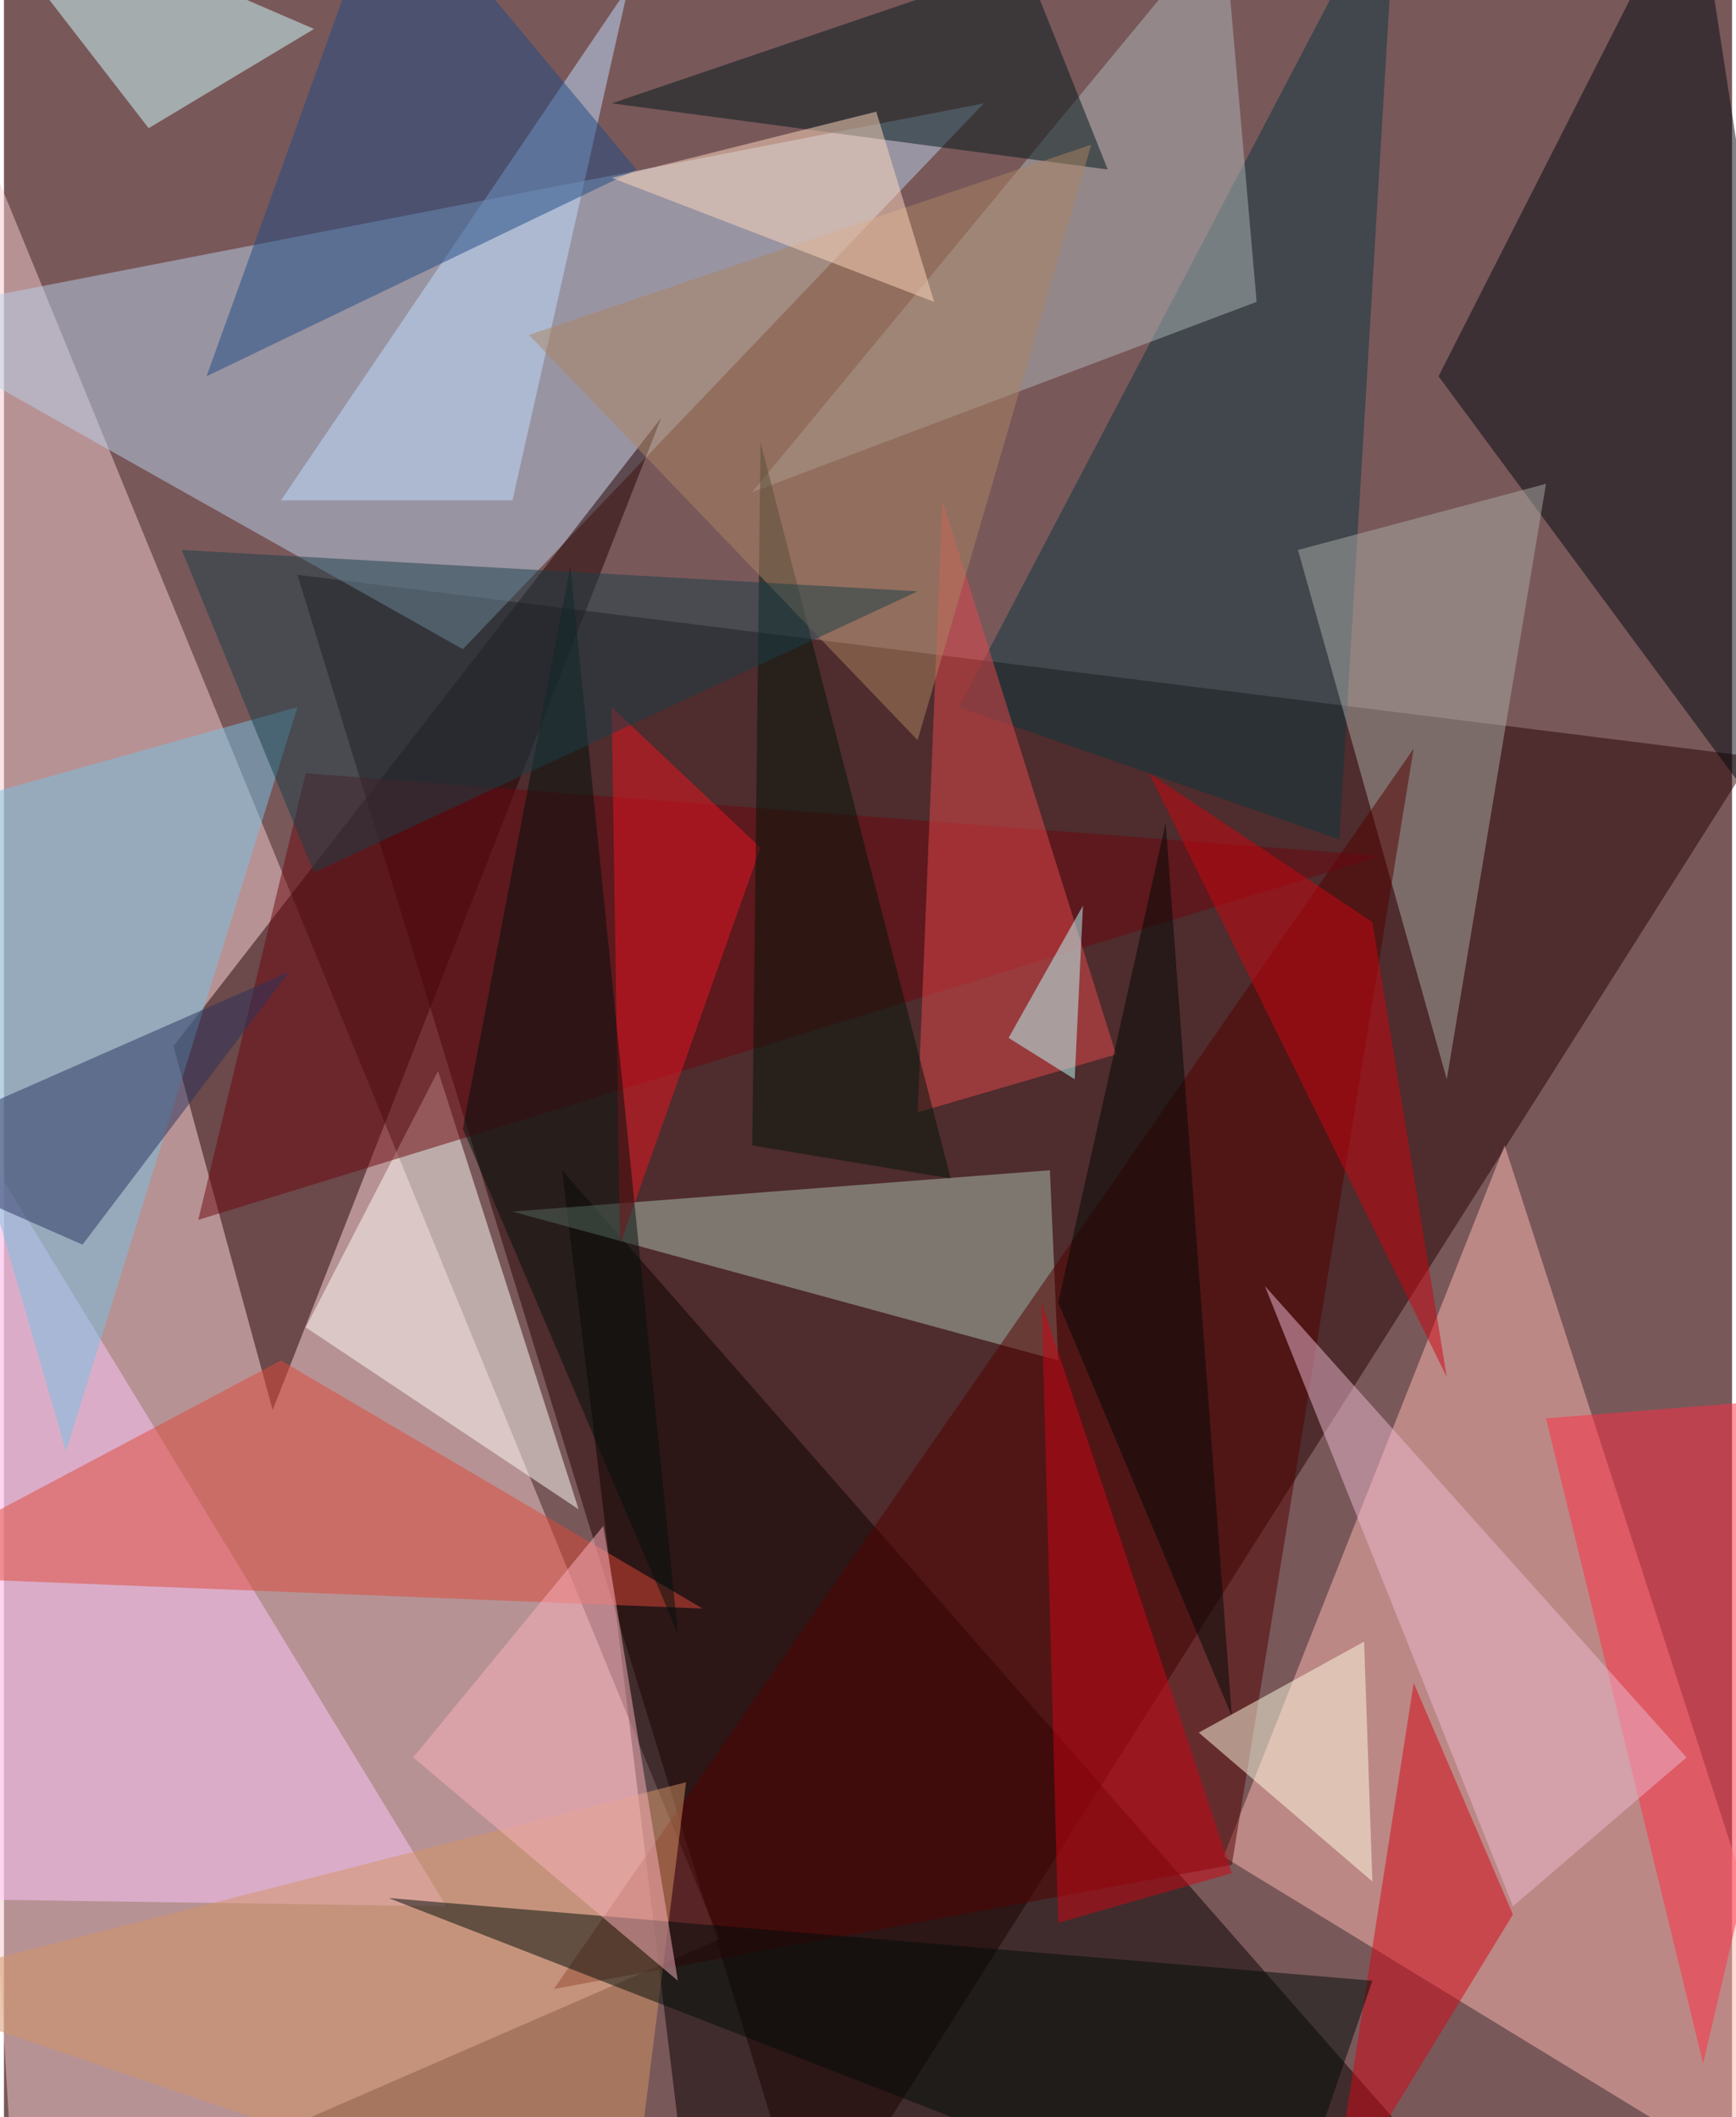 <svg xmlns="http://www.w3.org/2000/svg" width="228" height="278" viewBox="0 0 836 1024"><path fill="#79585a" d="M0 0h836v1024H0z"/><g fill-opacity=".502"><path fill="#270000" d="M390 1086l456-720-704-88z"/><path fill="#f6cbce" d="M-62-58L6 1086l340-148z"/><path fill="#ffb8af" d="M590 898l308 188-172-532z"/><path fill="#bacfe9" d="M222 314L-62 154 474 50z"/><path fill="#230000" d="M82 506l48 176 188-480z"/><path fill="#0b0000" d="M326 1026l-56-460 456 520z"/><path fill="#00080e" d="M818-62L694 182l204 276z"/><path fill="#ffc6fb" d="M-30 522l-32 396 276 4z"/><path fill="#aec2b2" d="M510 658l-264-72 260-20z"/><path fill="#fffcf7" d="M210 518l-64 124 132 88z"/><path fill="#0a363f" d="M646 406l-184-64L674-62z"/><path fill="#aeb5b7" d="M590-38L362 238l244-92z"/><path fill="#a9aca6" d="M626 266l72 256 48-288z"/><path fill="#ff2d45" d="M898 674l-76 324-76-312z"/><path fill="#520000" d="M682 362l-88 540-328 60z"/><path fill="#dd4838" d="M338 778L134 658-62 762z"/><path fill="#6c060e" d="M94 590l572-176-520-40z"/><path fill="#cffeff" d="M150 14L70 62-26-62z"/><path fill="#00181a" d="M294 50l200-68 40 100z"/><path fill="#c0deff" d="M302-6L134 242h112z"/><path fill="#78c2e4" d="M-58 398l88 304 112-360z"/><path fill="#e4494d" d="M442 538l96-28-84-268z"/><path fill="#1f4b84" d="M98 182L306 82 186-62z"/><path fill="#d49365" d="M330 862l-28 224-364-124z"/><path fill="#d40616" d="M682 814l48 112-88 144z"/><path fill="#ecb7d0" d="M730 922l84-72-204-228z"/><path fill="#ce0413" d="M594 906l-92-276 8 300z"/><path fill="#ec1422" d="M366 410l-68 192-4-260z"/><path fill="#00110d" d="M222 546l52-272 52 516z"/><path fill="#000c09" d="M186 918l476 40-44 128z"/><path fill="#00140b" d="M458 570l-96-16 4-340z"/><path fill="#000805" d="M510 630l52-232 32 432z"/><path fill="#fffde3" d="M658 794l4 116-84-72z"/><path fill="#ab8462" d="M254 162l272-92-84 288z"/><path fill="#29325c" d="M-62 558l200-88L38 602z"/><path fill="#1b3e49" d="M86 266l64 156 292-136z"/><path fill="#baffff" d="M522 438l-36 64 32 20z"/><path fill="#cc0511" d="M662 446l-108-72 144 292z"/><path fill="#ffd7be" d="M294 86l156 60-28-92z"/><path fill="#fbb1be" d="M198 850l92-112 36 220z"/></g></svg>
